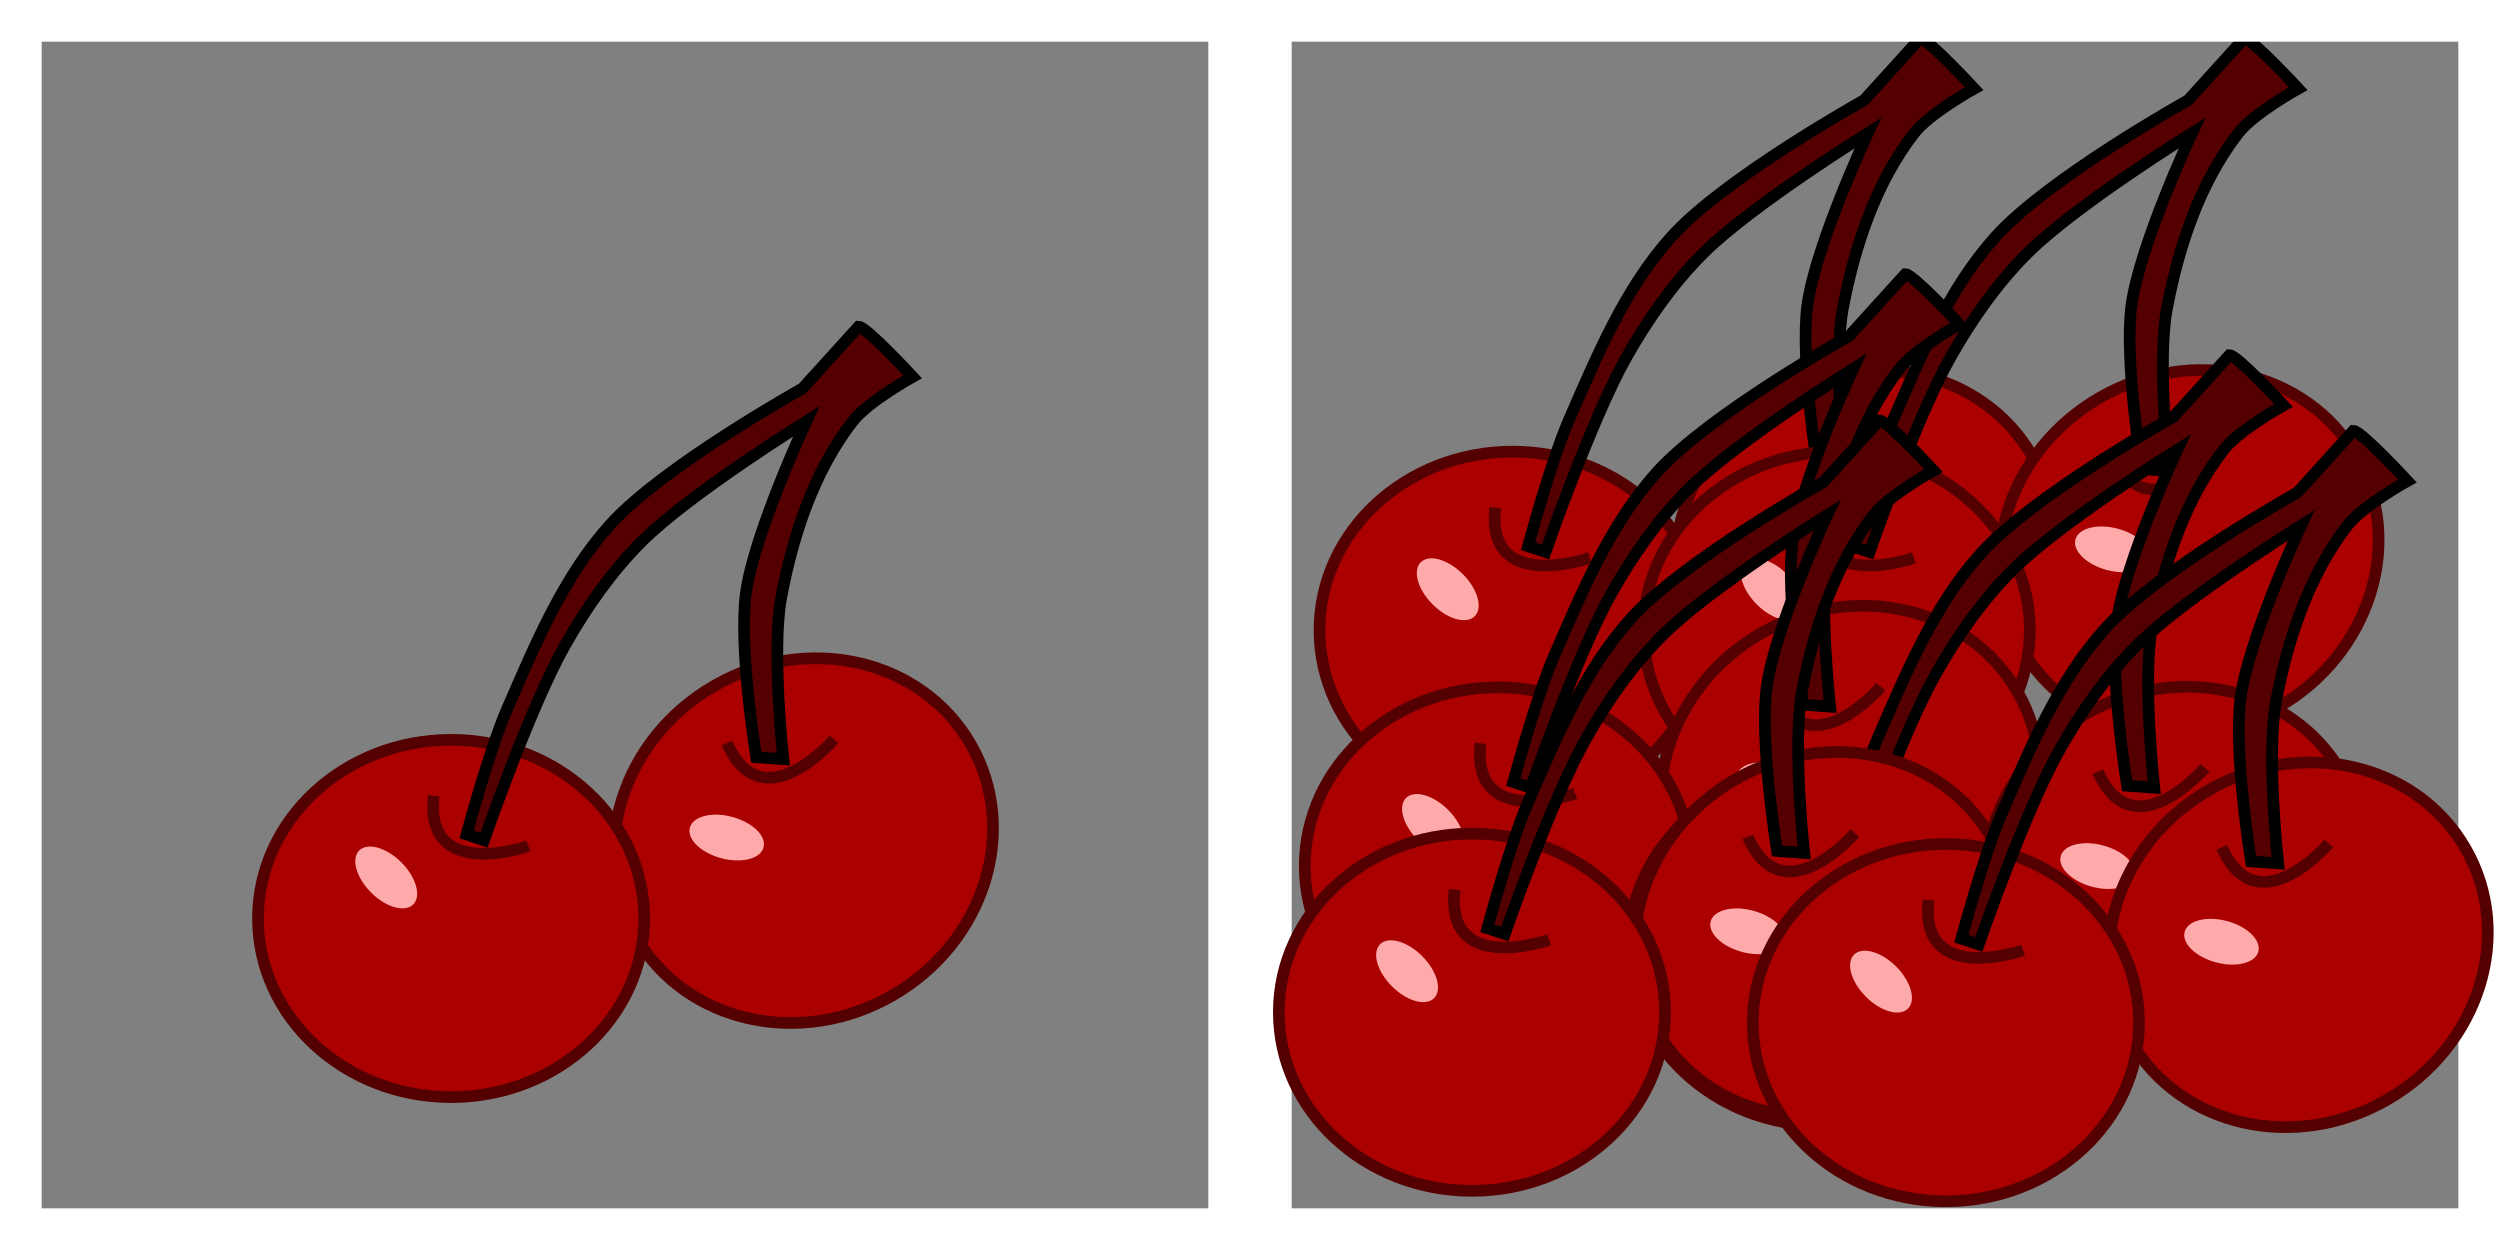 <?xml version="1.0" encoding="UTF-8" standalone="no"?>
<!-- Created with Inkscape (http://www.inkscape.org/) -->

<svg
   xmlns:dc="http://purl.org/dc/elements/1.1/"
   xmlns:cc="http://creativecommons.org/ns#"
   xmlns:rdf="http://www.w3.org/1999/02/22-rdf-syntax-ns#"
   xmlns:svg="http://www.w3.org/2000/svg"
   xmlns="http://www.w3.org/2000/svg"
   xmlns:xlink="http://www.w3.org/1999/xlink"
   xmlns:sodipodi="http://sodipodi.sourceforge.net/DTD/sodipodi-0.dtd"
   xmlns:inkscape="http://www.inkscape.org/namespaces/inkscape"
   id="svg2"
   version="1.1"
   inkscape:version="0.91 r13725"
   width="120"
   height="60"
   viewBox="0 0 120 60"
   sodipodi:docname="cherries.svg">
  <rect x="0" y="0" width="120" height="60" fill="#808080" stroke="none"/>
  <defs
     id="defs6" />
  <sodipodi:namedview
     pagecolor="#ffffff"
     bordercolor="#666666"
     borderopacity="1"
     objecttolerance="10"
     gridtolerance="10"
     guidetolerance="10"
     inkscape:pageopacity="0"
     inkscape:pageshadow="2"
     inkscape:window-width="1280"
     inkscape:window-height="734"
     id="namedview4"
     showgrid="false"
     inkscape:zoom="2"
     inkscape:cx="7.365976"
     inkscape:cy="15.217661"
     inkscape:window-x="-4"
     inkscape:window-y="0"
     inkscape:window-maximized="1"
     inkscape:current-layer="svg2">
    <inkscape:grid
       type="xygrid"
       id="grid7355" />
  </sodipodi:namedview>
  <g
     id="cherri"
     inkscape:label="#g7375"
     inkscape:export-xdpi="90"
     inkscape:export-ydpi="90">
    <path
       style="opacity:1;fill:none;fill-opacity:1;stroke:#ffffff;stroke-width:2;stroke-miterlimit:4;stroke-dasharray:none;stroke-dashoffset:0"
       d="M 1,1 59,1 59,59 1,59 Z"
       id="rect7371"
       inkscape:connector-curvature="0"
       sodipodi:nodetypes="ccccc" />
    <g
       transform="matrix(0.07,0,0,0.07,8.306,13.267)"
       id="g7341">
      <use
         height="100%"
         width="100%"
         transform="matrix(0.866,-0.5,0.5,0.866,46.975,100.955)"
         id="use7316"
         xlink:href="#g7297"
         y="0"
         x="0" />
      <g
         id="g7297">
        <ellipse
           ry="122.484"
           rx="132.415"
           cy="440.281"
           cx="190.678"
           id="path3359"
           style="opacity:1;fill:#aa0000;fill-opacity:1;stroke:#550000;stroke-width:8;stroke-miterlimit:4;stroke-dasharray:none;stroke-dashoffset:0" />
        <path
           inkscape:connector-curvature="0"
           id="path7293"
           d="m 178.761,356.197 c -6.621,59.587 64.883,34.428 64.883,34.428"
           style="fill:none;fill-rule:evenodd;stroke:#550000;stroke-width:8;stroke-linecap:butt;stroke-linejoin:miter;stroke-opacity:1" />
        <ellipse
           transform="matrix(0.707,0.707,-0.707,0.707,0,0)"
           ry="14.656"
           rx="26.172"
           cy="188.106"
           cx="394.871"
           id="path7318"
           style="opacity:1;fill:#ffaaaa;fill-opacity:1;stroke:none;stroke-width:8;stroke-miterlimit:4;stroke-dasharray:none;stroke-dashoffset:0" />
      </g>
      <path
         sodipodi:nodetypes="ccaaccacaaccaacc"
         style="fill:#550000;fill-rule:evenodd;stroke:#000000;stroke-width:8;stroke-linecap:butt;stroke-linejoin:miter;stroke-opacity:1"
         d="m 470.074,34.428 c 5.297,0 37.076,34.428 37.076,34.428 0,0 -30.612,16.989 -41.049,30.456 -26.561,34.271 -40.94,77.893 -48.994,120.498 -6.888,36.434 1.391,111.229 1.391,111.229 l -18.605,-1.324 c 0,0 -12.243,-75.318 -7.075,-112.553 5.726,-41.253 41.503,-117.85 41.503,-117.85 0,0 -79.596,49.382 -112.553,82.097 -21.051,20.897 -38.336,45.702 -52.966,71.504 -23.814,41.999 -55.614,133.739 -55.614,133.739 l -11.917,-3.972 c 0,0 15.761,-58.431 27.807,-86.07 19.25,-44.168 38.305,-90.339 70.501,-126.182 36.066,-40.15 132.094,-93.627 132.094,-93.627 z"
         id="path7295"
         inkscape:connector-curvature="0" />
    </g>
  </g>
  <g
     id="cherrimas"
     inkscape:label="#g7397"
     inkscape:export-xdpi="90"
     inkscape:export-ydpi="90"
     style="stroke:#ffffff">
    <use
       height="100%"
       width="100%"
       transform="translate(50.952,-13.834)"
       id="use7363"
       xlink:href="#g7341"
       y="0"
       x="0"
       style="stroke:#ffffff" />
    <use
       height="100%"
       width="100%"
       transform="translate(66.509,-13.834)"
       id="use7365"
       xlink:href="#g7341"
       y="0"
       x="0"
       style="stroke:#ffffff" />
    <use
       height="100%"
       width="100%"
       transform="translate(50.245,-2.52)"
       id="use7359"
       xlink:href="#g7341"
       y="0"
       x="0"
       style="stroke:#ffffff" />
    <use
       height="100%"
       width="100%"
       transform="translate(65.802,1.369)"
       id="use7361"
       xlink:href="#g7341"
       y="0"
       x="0"
       style="stroke:#ffffff" />
    <path
       sodipodi:nodetypes="ccccc"
       inkscape:connector-curvature="0"
       id="rect7373"
       d="m 61,1 58,0 0,58 -58,0 z"
       style="opacity:1;fill:none;fill-opacity:1;stroke:#ffffff;stroke-width:2;stroke-miterlimit:4;stroke-dasharray:none;stroke-dashoffset:0" />
    <use
       height="100%"
       width="100%"
       transform="translate(49,4.5)"
       id="use7369"
       xlink:href="#g7341"
       y="0"
       x="0"
       style="stroke:#ffffff" />
    <use
       height="100%"
       width="100%"
       transform="translate(71.75,5)"
       id="use7367"
       xlink:href="#g7341"
       y="0"
       x="0"
       style="stroke:#ffffff" />
  </g>
</svg>
